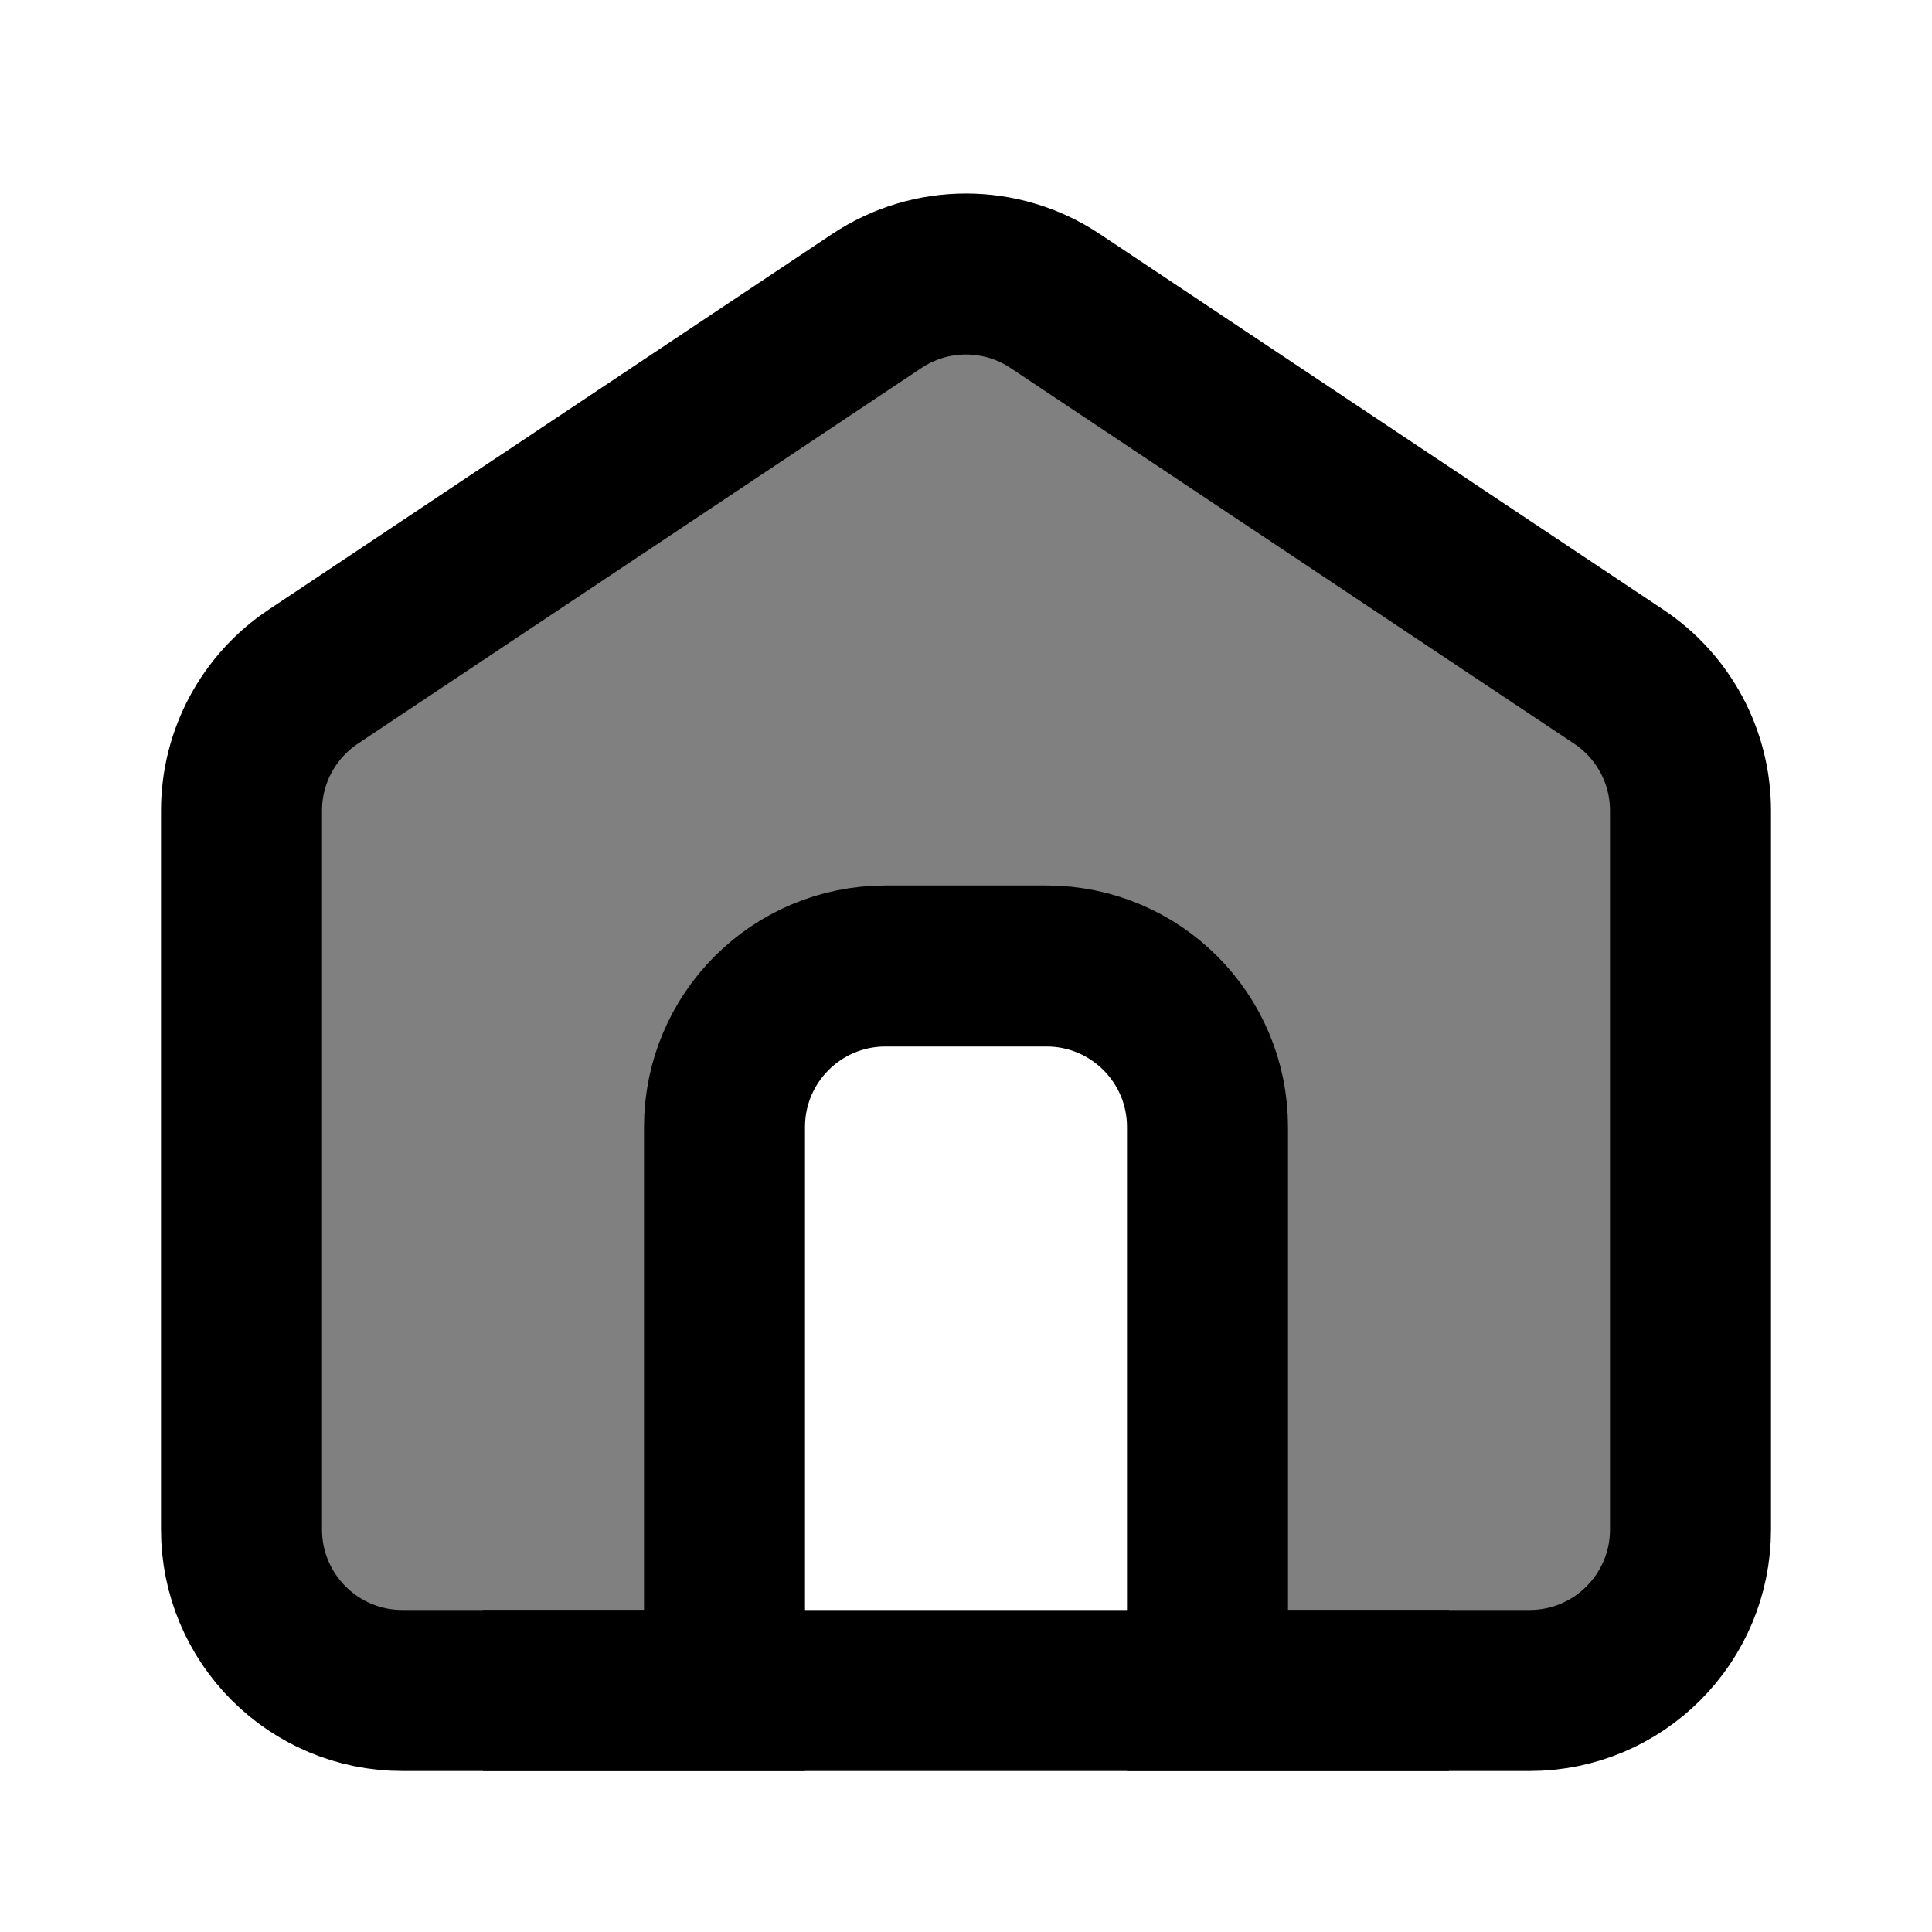 <svg width="24" height="24" viewBox="0 0 24 24" fill="#808080" stroke="black" stroke-width="2" xmlns="http://www.w3.org/2000/svg">
<path d="M5 21H9V14C9 12.895 9.895 12 11 12H13C14.105 12 15 12.895 15 14V21H19C20.105 21 21 20.105 21 19V10.07C21 9.402 20.666 8.777 20.109 8.406L13.109 3.74C12.438 3.292 11.562 3.292 10.891 3.74L3.891 8.406C3.334 8.777 3 9.402 3 10.07V19C3 20.105 3.895 21 5 21Z" />
<path d="M6 21L18 21" />
</svg>

